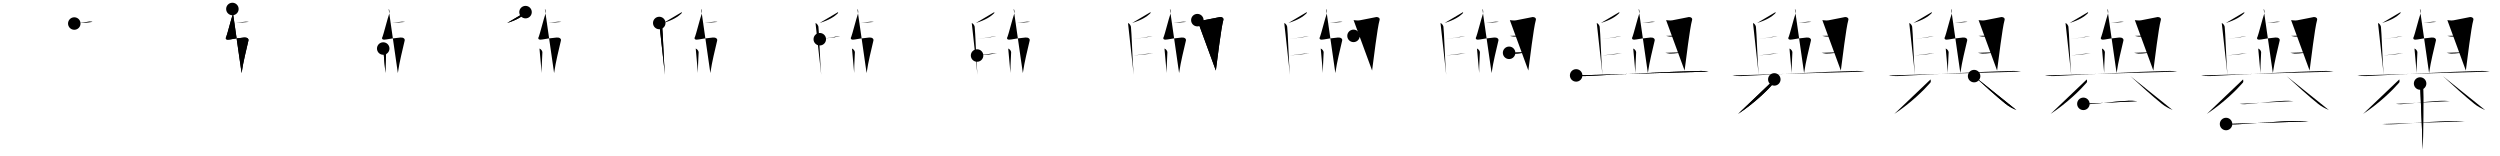 <svg class="stroke_order_diagram--svg_container_for_518662a9d5dda79658000f4b" style="height: 100px; width: 1600px;" viewbox="0 0 1600 100"><desc>Created with Snap</desc><defs></defs><line class="stroke_order_diagram--bounding_box" x1="1" x2="1599" y1="1" y2="1"></line><line class="stroke_order_diagram--bounding_box" x1="1" x2="1" y1="1" y2="99"></line><line class="stroke_order_diagram--bounding_box" x1="1" x2="1599" y1="99" y2="99"></line><line class="stroke_order_diagram--guide_line" x1="0" x2="1600" y1="50" y2="50"></line><line class="stroke_order_diagram--guide_line" x1="50" x2="50" y1="1" y2="99"></line><line class="stroke_order_diagram--bounding_box" x1="99" x2="99" y1="1" y2="99"></line><path class="stroke_order_diagram--current_path" d="M51.54,19.06c4.63-0.22,6.54-0.97,9.6-1.19c0.87-0.06,1.67,0.08,2.1,0.16" id="kvg:08209-s1" kvg:type="㇐" transform="matrix(1,0,0,1,-4,-4)" xmlns:kvg="http://kanjivg.tagaini.net"></path><path class="stroke_order_diagram--current_path" d="M51.54,19.06c4.63-0.22,6.54-0.97,9.6-1.19c0.87-0.06,1.67,0.08,2.1,0.16" id="Ske2l9trgp" kvg:type="㇐" transform="matrix(1,0,0,1,-4,-4)" xmlns:kvg="http://kanjivg.tagaini.net"></path><circle class="stroke_order_diagram--path_start" cx="51.54" cy="19.06" r="4" transform="matrix(1,0,0,1,-4,-4)"></circle><line class="stroke_order_diagram--guide_line" x1="150" x2="150" y1="1" y2="99"></line><line class="stroke_order_diagram--bounding_box" x1="199" x2="199" y1="1" y2="99"></line><path class="stroke_order_diagram--existing_path" d="M51.54,19.06c4.63-0.22,6.54-0.97,9.6-1.19c0.87-0.06,1.67,0.08,2.1,0.16" id="Ske2l9trgs" kvg:type="㇐" transform="matrix(1,0,0,1,96,-4)" xmlns:kvg="http://kanjivg.tagaini.net"></path><path class="stroke_order_diagram--current_path" d="M52.73,9.75c0.75,0.71,0.63,2.65,0.15,3.77c-0.56,1.29-3.65,13.26-4.04,13.94c-0.96,1.69,0.23,2.23,2.48,1.77c1.6-0.33,4.9-0.84,8.93-1.21c1.69-0.15,3.03,0.66,2.74,1.94c-1.5,6.59-3.17,12.75-4.37,20.8" id="kvg:08209-s2" kvg:type="㇇" transform="matrix(1,0,0,1,96,-4)" xmlns:kvg="http://kanjivg.tagaini.net"></path><path class="stroke_order_diagram--current_path" d="M52.73,9.75c0.75,0.71,0.63,2.65,0.15,3.77c-0.56,1.29-3.65,13.26-4.04,13.94c-0.96,1.69,0.23,2.23,2.48,1.77c1.6-0.33,4.9-0.84,8.93-1.21c1.69-0.15,3.03,0.66,2.74,1.94c-1.5,6.59-3.17,12.75-4.37,20.8" id="Ske2l9trgu" kvg:type="㇇" transform="matrix(1,0,0,1,96,-4)" xmlns:kvg="http://kanjivg.tagaini.net"></path><circle class="stroke_order_diagram--path_start" cx="52.73" cy="9.75" r="4" transform="matrix(1,0,0,1,96,-4)"></circle><line class="stroke_order_diagram--guide_line" x1="250" x2="250" y1="1" y2="99"></line><line class="stroke_order_diagram--bounding_box" x1="299" x2="299" y1="1" y2="99"></line><path class="stroke_order_diagram--existing_path" d="M51.54,19.06c4.63-0.22,6.54-0.97,9.6-1.19c0.87-0.06,1.67,0.08,2.1,0.16" id="Ske2l9trgx" kvg:type="㇐" transform="matrix(1,0,0,1,196,-4)" xmlns:kvg="http://kanjivg.tagaini.net"></path><path class="stroke_order_diagram--existing_path" d="M52.73,9.75c0.75,0.71,0.63,2.65,0.15,3.77c-0.56,1.29-3.65,13.26-4.04,13.94c-0.96,1.69,0.23,2.23,2.48,1.77c1.6-0.33,4.9-0.84,8.93-1.21c1.69-0.15,3.03,0.66,2.74,1.94c-1.5,6.59-3.17,12.75-4.37,20.8" id="Ske2l9trgy" kvg:type="㇇" transform="matrix(1,0,0,1,196,-4)" xmlns:kvg="http://kanjivg.tagaini.net"></path><path class="stroke_order_diagram--current_path" d="M49.26,35.06c1.04,0.36,1.87,1.61,1.87,2.37c0,2.52-0.46,6.52-0.46,13.3" id="kvg:08209-s3" kvg:type="㇑" transform="matrix(1,0,0,1,196,-4)" xmlns:kvg="http://kanjivg.tagaini.net"></path><path class="stroke_order_diagram--current_path" d="M49.26,35.06c1.04,0.36,1.87,1.61,1.87,2.37c0,2.52-0.46,6.52-0.46,13.3" id="Ske2l9trg10" kvg:type="㇑" transform="matrix(1,0,0,1,196,-4)" xmlns:kvg="http://kanjivg.tagaini.net"></path><circle class="stroke_order_diagram--path_start" cx="49.26" cy="35.06" r="4" transform="matrix(1,0,0,1,196,-4)"></circle><line class="stroke_order_diagram--guide_line" x1="350" x2="350" y1="1" y2="99"></line><line class="stroke_order_diagram--bounding_box" x1="399" x2="399" y1="1" y2="99"></line><path class="stroke_order_diagram--existing_path" d="M51.54,19.06c4.63-0.22,6.54-0.97,9.6-1.19c0.87-0.06,1.67,0.08,2.1,0.16" id="Ske2l9trg13" kvg:type="㇐" transform="matrix(1,0,0,1,296,-4)" xmlns:kvg="http://kanjivg.tagaini.net"></path><path class="stroke_order_diagram--existing_path" d="M52.73,9.75c0.75,0.71,0.63,2.65,0.15,3.77c-0.56,1.29-3.65,13.26-4.04,13.94c-0.96,1.69,0.23,2.23,2.48,1.77c1.6-0.33,4.9-0.84,8.93-1.21c1.69-0.15,3.03,0.66,2.74,1.94c-1.5,6.59-3.17,12.75-4.37,20.8" id="Ske2l9trg14" kvg:type="㇇" transform="matrix(1,0,0,1,296,-4)" xmlns:kvg="http://kanjivg.tagaini.net"></path><path class="stroke_order_diagram--existing_path" d="M49.26,35.06c1.04,0.36,1.87,1.61,1.87,2.37c0,2.52-0.46,6.52-0.46,13.3" id="Ske2l9trg15" kvg:type="㇑" transform="matrix(1,0,0,1,296,-4)" xmlns:kvg="http://kanjivg.tagaini.net"></path><path class="stroke_order_diagram--current_path" d="M40.34,11.76c0.03,0.16,0.12,0.47-0.06,0.66c-2.3,2.31-5.7,4.43-11.7,6.29" id="kvg:08209-s4" kvg:type="㇒" transform="matrix(1,0,0,1,296,-4)" xmlns:kvg="http://kanjivg.tagaini.net"></path><path class="stroke_order_diagram--current_path" d="M40.34,11.76c0.03,0.16,0.12,0.47-0.06,0.66c-2.3,2.31-5.7,4.43-11.7,6.29" id="Ske2l9trg17" kvg:type="㇒" transform="matrix(1,0,0,1,296,-4)" xmlns:kvg="http://kanjivg.tagaini.net"></path><circle class="stroke_order_diagram--path_start" cx="40.34" cy="11.76" r="4" transform="matrix(1,0,0,1,296,-4)"></circle><line class="stroke_order_diagram--guide_line" x1="450" x2="450" y1="1" y2="99"></line><line class="stroke_order_diagram--bounding_box" x1="499" x2="499" y1="1" y2="99"></line><path class="stroke_order_diagram--existing_path" d="M51.54,19.06c4.63-0.22,6.54-0.97,9.6-1.19c0.87-0.06,1.67,0.08,2.1,0.16" id="Ske2l9trg1a" kvg:type="㇐" transform="matrix(1,0,0,1,396,-4)" xmlns:kvg="http://kanjivg.tagaini.net"></path><path class="stroke_order_diagram--existing_path" d="M52.73,9.75c0.75,0.71,0.63,2.65,0.15,3.77c-0.56,1.29-3.65,13.26-4.04,13.94c-0.96,1.69,0.23,2.23,2.48,1.77c1.6-0.33,4.9-0.84,8.93-1.21c1.69-0.15,3.03,0.66,2.74,1.94c-1.5,6.59-3.17,12.75-4.37,20.8" id="Ske2l9trg1b" kvg:type="㇇" transform="matrix(1,0,0,1,396,-4)" xmlns:kvg="http://kanjivg.tagaini.net"></path><path class="stroke_order_diagram--existing_path" d="M49.26,35.06c1.04,0.36,1.87,1.61,1.87,2.37c0,2.52-0.46,6.52-0.46,13.3" id="Ske2l9trg1c" kvg:type="㇑" transform="matrix(1,0,0,1,396,-4)" xmlns:kvg="http://kanjivg.tagaini.net"></path><path class="stroke_order_diagram--existing_path" d="M40.34,11.76c0.03,0.16,0.12,0.47-0.06,0.66c-2.3,2.31-5.7,4.43-11.7,6.29" id="Ske2l9trg1d" kvg:type="㇒" transform="matrix(1,0,0,1,396,-4)" xmlns:kvg="http://kanjivg.tagaini.net"></path><path class="stroke_order_diagram--current_path" d="M25.92,18.72c1.04,0.36,1.73,1.63,1.87,2.37c0.4,2.19,1.07,24.04,1.78,30.77" id="kvg:08209-s5" kvg:type="㇑" transform="matrix(1,0,0,1,396,-4)" xmlns:kvg="http://kanjivg.tagaini.net"></path><path class="stroke_order_diagram--current_path" d="M25.92,18.72c1.04,0.36,1.73,1.63,1.87,2.37c0.4,2.19,1.07,24.04,1.78,30.77" id="Ske2l9trg1f" kvg:type="㇑" transform="matrix(1,0,0,1,396,-4)" xmlns:kvg="http://kanjivg.tagaini.net"></path><circle class="stroke_order_diagram--path_start" cx="25.92" cy="18.72" r="4" transform="matrix(1,0,0,1,396,-4)"></circle><line class="stroke_order_diagram--guide_line" x1="550" x2="550" y1="1" y2="99"></line><line class="stroke_order_diagram--bounding_box" x1="599" x2="599" y1="1" y2="99"></line><path class="stroke_order_diagram--existing_path" d="M51.54,19.06c4.63-0.22,6.54-0.97,9.6-1.19c0.87-0.06,1.67,0.08,2.1,0.16" id="Ske2l9trg1i" kvg:type="㇐" transform="matrix(1,0,0,1,496,-4)" xmlns:kvg="http://kanjivg.tagaini.net"></path><path class="stroke_order_diagram--existing_path" d="M52.73,9.75c0.75,0.71,0.63,2.65,0.15,3.77c-0.56,1.29-3.65,13.26-4.04,13.94c-0.96,1.69,0.23,2.23,2.48,1.77c1.6-0.33,4.9-0.84,8.93-1.21c1.69-0.15,3.03,0.66,2.74,1.94c-1.5,6.59-3.17,12.75-4.37,20.8" id="Ske2l9trg1j" kvg:type="㇇" transform="matrix(1,0,0,1,496,-4)" xmlns:kvg="http://kanjivg.tagaini.net"></path><path class="stroke_order_diagram--existing_path" d="M49.26,35.06c1.04,0.36,1.87,1.61,1.87,2.37c0,2.52-0.46,6.52-0.46,13.3" id="Ske2l9trg1k" kvg:type="㇑" transform="matrix(1,0,0,1,496,-4)" xmlns:kvg="http://kanjivg.tagaini.net"></path><path class="stroke_order_diagram--existing_path" d="M40.34,11.76c0.03,0.16,0.12,0.47-0.06,0.66c-2.3,2.31-5.7,4.43-11.7,6.29" id="Ske2l9trg1l" kvg:type="㇒" transform="matrix(1,0,0,1,496,-4)" xmlns:kvg="http://kanjivg.tagaini.net"></path><path class="stroke_order_diagram--existing_path" d="M25.92,18.72c1.04,0.36,1.73,1.63,1.87,2.37c0.4,2.19,1.07,24.04,1.78,30.77" id="Ske2l9trg1m" kvg:type="㇑" transform="matrix(1,0,0,1,496,-4)" xmlns:kvg="http://kanjivg.tagaini.net"></path><path class="stroke_order_diagram--current_path" d="M28.66,29.1c3.31-0.38,7.01-1.11,9.73-1.52c1.19-0.18,2.65-0.3,3.3-0.3" id="kvg:08209-s6" kvg:type="㇐" transform="matrix(1,0,0,1,496,-4)" xmlns:kvg="http://kanjivg.tagaini.net"></path><path class="stroke_order_diagram--current_path" d="M28.66,29.1c3.31-0.38,7.01-1.11,9.73-1.52c1.19-0.18,2.65-0.3,3.3-0.3" id="Ske2l9trg1o" kvg:type="㇐" transform="matrix(1,0,0,1,496,-4)" xmlns:kvg="http://kanjivg.tagaini.net"></path><circle class="stroke_order_diagram--path_start" cx="28.66" cy="29.1" r="4" transform="matrix(1,0,0,1,496,-4)"></circle><line class="stroke_order_diagram--guide_line" x1="650" x2="650" y1="1" y2="99"></line><line class="stroke_order_diagram--bounding_box" x1="699" x2="699" y1="1" y2="99"></line><path class="stroke_order_diagram--existing_path" d="M51.54,19.06c4.63-0.22,6.54-0.97,9.6-1.19c0.87-0.06,1.67,0.08,2.1,0.16" id="Ske2l9trg1r" kvg:type="㇐" transform="matrix(1,0,0,1,596,-4)" xmlns:kvg="http://kanjivg.tagaini.net"></path><path class="stroke_order_diagram--existing_path" d="M52.73,9.75c0.75,0.71,0.63,2.65,0.15,3.77c-0.56,1.29-3.65,13.26-4.04,13.94c-0.96,1.69,0.23,2.23,2.48,1.77c1.6-0.33,4.9-0.84,8.93-1.21c1.69-0.15,3.03,0.66,2.74,1.94c-1.5,6.59-3.17,12.75-4.37,20.8" id="Ske2l9trg1s" kvg:type="㇇" transform="matrix(1,0,0,1,596,-4)" xmlns:kvg="http://kanjivg.tagaini.net"></path><path class="stroke_order_diagram--existing_path" d="M49.26,35.06c1.04,0.36,1.87,1.61,1.87,2.37c0,2.52-0.46,6.52-0.46,13.3" id="Ske2l9trg1t" kvg:type="㇑" transform="matrix(1,0,0,1,596,-4)" xmlns:kvg="http://kanjivg.tagaini.net"></path><path class="stroke_order_diagram--existing_path" d="M40.34,11.76c0.03,0.16,0.12,0.47-0.06,0.66c-2.3,2.31-5.7,4.43-11.7,6.29" id="Ske2l9trg1u" kvg:type="㇒" transform="matrix(1,0,0,1,596,-4)" xmlns:kvg="http://kanjivg.tagaini.net"></path><path class="stroke_order_diagram--existing_path" d="M25.92,18.72c1.04,0.36,1.73,1.63,1.87,2.37c0.4,2.19,1.07,24.04,1.78,30.77" id="Ske2l9trg1v" kvg:type="㇑" transform="matrix(1,0,0,1,596,-4)" xmlns:kvg="http://kanjivg.tagaini.net"></path><path class="stroke_order_diagram--existing_path" d="M28.66,29.1c3.31-0.38,7.01-1.11,9.73-1.52c1.19-0.18,2.65-0.3,3.3-0.3" id="Ske2l9trg1w" kvg:type="㇐" transform="matrix(1,0,0,1,596,-4)" xmlns:kvg="http://kanjivg.tagaini.net"></path><path class="stroke_order_diagram--current_path" d="M29.33,39.53c3.81-0.36,6.64-0.98,9.55-1.17c1.02-0.07,2.39-0.1,3.08-0.1" id="kvg:08209-s7" kvg:type="㇐" transform="matrix(1,0,0,1,596,-4)" xmlns:kvg="http://kanjivg.tagaini.net"></path><path class="stroke_order_diagram--current_path" d="M29.33,39.53c3.81-0.36,6.64-0.98,9.55-1.17c1.02-0.07,2.39-0.1,3.08-0.1" id="Ske2l9trg1y" kvg:type="㇐" transform="matrix(1,0,0,1,596,-4)" xmlns:kvg="http://kanjivg.tagaini.net"></path><circle class="stroke_order_diagram--path_start" cx="29.33" cy="39.53" r="4" transform="matrix(1,0,0,1,596,-4)"></circle><line class="stroke_order_diagram--guide_line" x1="750" x2="750" y1="1" y2="99"></line><line class="stroke_order_diagram--bounding_box" x1="799" x2="799" y1="1" y2="99"></line><path class="stroke_order_diagram--existing_path" d="M51.54,19.06c4.63-0.22,6.54-0.97,9.6-1.19c0.87-0.06,1.67,0.08,2.1,0.16" id="Ske2l9trg21" kvg:type="㇐" transform="matrix(1,0,0,1,696,-4)" xmlns:kvg="http://kanjivg.tagaini.net"></path><path class="stroke_order_diagram--existing_path" d="M52.73,9.75c0.75,0.71,0.63,2.65,0.15,3.77c-0.56,1.29-3.65,13.26-4.04,13.94c-0.96,1.69,0.23,2.23,2.48,1.77c1.6-0.33,4.9-0.84,8.93-1.21c1.69-0.15,3.03,0.66,2.74,1.94c-1.5,6.59-3.17,12.75-4.37,20.8" id="Ske2l9trg22" kvg:type="㇇" transform="matrix(1,0,0,1,696,-4)" xmlns:kvg="http://kanjivg.tagaini.net"></path><path class="stroke_order_diagram--existing_path" d="M49.26,35.06c1.04,0.36,1.87,1.61,1.87,2.37c0,2.52-0.46,6.52-0.46,13.3" id="Ske2l9trg23" kvg:type="㇑" transform="matrix(1,0,0,1,696,-4)" xmlns:kvg="http://kanjivg.tagaini.net"></path><path class="stroke_order_diagram--existing_path" d="M40.34,11.76c0.03,0.16,0.12,0.47-0.06,0.66c-2.3,2.31-5.7,4.43-11.7,6.29" id="Ske2l9trg24" kvg:type="㇒" transform="matrix(1,0,0,1,696,-4)" xmlns:kvg="http://kanjivg.tagaini.net"></path><path class="stroke_order_diagram--existing_path" d="M25.92,18.72c1.04,0.36,1.73,1.63,1.87,2.37c0.4,2.19,1.07,24.04,1.78,30.77" id="Ske2l9trg25" kvg:type="㇑" transform="matrix(1,0,0,1,696,-4)" xmlns:kvg="http://kanjivg.tagaini.net"></path><path class="stroke_order_diagram--existing_path" d="M28.66,29.1c3.31-0.38,7.01-1.11,9.73-1.52c1.19-0.18,2.65-0.3,3.3-0.3" id="Ske2l9trg26" kvg:type="㇐" transform="matrix(1,0,0,1,696,-4)" xmlns:kvg="http://kanjivg.tagaini.net"></path><path class="stroke_order_diagram--existing_path" d="M29.33,39.53c3.81-0.36,6.64-0.98,9.55-1.17c1.02-0.07,2.39-0.1,3.08-0.1" id="Ske2l9trg27" kvg:type="㇐" transform="matrix(1,0,0,1,696,-4)" xmlns:kvg="http://kanjivg.tagaini.net"></path><path class="stroke_order_diagram--current_path" d="M70.3,16.89c1.33,0.01,2.23,0.4,4.03,0.09c4.69-0.8,10.05-2.09,10.59-2.09c1.53,0,2.33,0.86,2,2c-1.45,5.02-3.83,25.33-4.78,32.25" id="kvg:08209-s8" kvg:type="㇕" transform="matrix(1,0,0,1,696,-4)" xmlns:kvg="http://kanjivg.tagaini.net"></path><path class="stroke_order_diagram--current_path" d="M70.3,16.89c1.33,0.01,2.23,0.4,4.03,0.09c4.69-0.8,10.05-2.09,10.59-2.09c1.53,0,2.33,0.86,2,2c-1.45,5.02-3.83,25.33-4.78,32.25" id="Ske2l9trg29" kvg:type="㇕" transform="matrix(1,0,0,1,696,-4)" xmlns:kvg="http://kanjivg.tagaini.net"></path><circle class="stroke_order_diagram--path_start" cx="70.3" cy="16.89" r="4" transform="matrix(1,0,0,1,696,-4)"></circle><line class="stroke_order_diagram--guide_line" x1="850" x2="850" y1="1" y2="99"></line><line class="stroke_order_diagram--bounding_box" x1="899" x2="899" y1="1" y2="99"></line><path class="stroke_order_diagram--existing_path" d="M51.54,19.06c4.63-0.22,6.54-0.97,9.6-1.19c0.87-0.06,1.67,0.08,2.1,0.16" id="Ske2l9trg2c" kvg:type="㇐" transform="matrix(1,0,0,1,796,-4)" xmlns:kvg="http://kanjivg.tagaini.net"></path><path class="stroke_order_diagram--existing_path" d="M52.73,9.75c0.75,0.71,0.63,2.65,0.15,3.77c-0.56,1.29-3.65,13.26-4.04,13.94c-0.96,1.69,0.23,2.23,2.48,1.77c1.6-0.33,4.9-0.84,8.93-1.21c1.69-0.15,3.03,0.66,2.74,1.94c-1.5,6.59-3.17,12.75-4.37,20.8" id="Ske2l9trg2d" kvg:type="㇇" transform="matrix(1,0,0,1,796,-4)" xmlns:kvg="http://kanjivg.tagaini.net"></path><path class="stroke_order_diagram--existing_path" d="M49.26,35.06c1.04,0.36,1.87,1.61,1.87,2.37c0,2.52-0.46,6.52-0.46,13.3" id="Ske2l9trg2e" kvg:type="㇑" transform="matrix(1,0,0,1,796,-4)" xmlns:kvg="http://kanjivg.tagaini.net"></path><path class="stroke_order_diagram--existing_path" d="M40.34,11.76c0.03,0.16,0.12,0.47-0.06,0.66c-2.3,2.31-5.7,4.43-11.7,6.29" id="Ske2l9trg2f" kvg:type="㇒" transform="matrix(1,0,0,1,796,-4)" xmlns:kvg="http://kanjivg.tagaini.net"></path><path class="stroke_order_diagram--existing_path" d="M25.92,18.72c1.04,0.36,1.73,1.63,1.87,2.37c0.4,2.19,1.07,24.04,1.78,30.77" id="Ske2l9trg2g" kvg:type="㇑" transform="matrix(1,0,0,1,796,-4)" xmlns:kvg="http://kanjivg.tagaini.net"></path><path class="stroke_order_diagram--existing_path" d="M28.66,29.1c3.31-0.38,7.01-1.11,9.73-1.52c1.19-0.18,2.65-0.3,3.3-0.3" id="Ske2l9trg2h" kvg:type="㇐" transform="matrix(1,0,0,1,796,-4)" xmlns:kvg="http://kanjivg.tagaini.net"></path><path class="stroke_order_diagram--existing_path" d="M29.33,39.53c3.81-0.36,6.64-0.98,9.55-1.17c1.02-0.07,2.39-0.1,3.08-0.1" id="Ske2l9trg2i" kvg:type="㇐" transform="matrix(1,0,0,1,796,-4)" xmlns:kvg="http://kanjivg.tagaini.net"></path><path class="stroke_order_diagram--existing_path" d="M70.3,16.89c1.33,0.01,2.23,0.4,4.03,0.09c4.69-0.8,10.05-2.09,10.59-2.09c1.53,0,2.33,0.86,2,2c-1.45,5.02-3.83,25.33-4.78,32.25" id="Ske2l9trg2j" kvg:type="㇕" transform="matrix(1,0,0,1,796,-4)" xmlns:kvg="http://kanjivg.tagaini.net"></path><path class="stroke_order_diagram--current_path" d="M70.25,26.96c0.68,0.12,2.07,0.52,3.1,0.49c3.68-0.08,10.74-0.99,11.67-0.99" id="kvg:08209-s9" kvg:type="㇐" transform="matrix(1,0,0,1,796,-4)" xmlns:kvg="http://kanjivg.tagaini.net"></path><path class="stroke_order_diagram--current_path" d="M70.25,26.96c0.68,0.12,2.07,0.52,3.1,0.49c3.68-0.08,10.74-0.99,11.67-0.99" id="Ske2l9trg2l" kvg:type="㇐" transform="matrix(1,0,0,1,796,-4)" xmlns:kvg="http://kanjivg.tagaini.net"></path><circle class="stroke_order_diagram--path_start" cx="70.25" cy="26.96" r="4" transform="matrix(1,0,0,1,796,-4)"></circle><line class="stroke_order_diagram--guide_line" x1="950" x2="950" y1="1" y2="99"></line><line class="stroke_order_diagram--bounding_box" x1="999" x2="999" y1="1" y2="99"></line><path class="stroke_order_diagram--existing_path" d="M51.54,19.06c4.63-0.22,6.54-0.97,9.6-1.19c0.87-0.06,1.67,0.08,2.1,0.16" id="Ske2l9trg2o" kvg:type="㇐" transform="matrix(1,0,0,1,896,-4)" xmlns:kvg="http://kanjivg.tagaini.net"></path><path class="stroke_order_diagram--existing_path" d="M52.73,9.75c0.75,0.71,0.63,2.65,0.15,3.77c-0.56,1.29-3.65,13.26-4.04,13.94c-0.96,1.69,0.23,2.23,2.48,1.77c1.6-0.33,4.9-0.84,8.93-1.21c1.69-0.15,3.03,0.66,2.74,1.94c-1.5,6.59-3.17,12.75-4.37,20.8" id="Ske2l9trg2p" kvg:type="㇇" transform="matrix(1,0,0,1,896,-4)" xmlns:kvg="http://kanjivg.tagaini.net"></path><path class="stroke_order_diagram--existing_path" d="M49.26,35.06c1.04,0.36,1.87,1.61,1.87,2.37c0,2.52-0.46,6.52-0.46,13.3" id="Ske2l9trg2q" kvg:type="㇑" transform="matrix(1,0,0,1,896,-4)" xmlns:kvg="http://kanjivg.tagaini.net"></path><path class="stroke_order_diagram--existing_path" d="M40.34,11.76c0.03,0.16,0.12,0.47-0.06,0.66c-2.3,2.31-5.7,4.43-11.7,6.29" id="Ske2l9trg2r" kvg:type="㇒" transform="matrix(1,0,0,1,896,-4)" xmlns:kvg="http://kanjivg.tagaini.net"></path><path class="stroke_order_diagram--existing_path" d="M25.92,18.72c1.04,0.36,1.73,1.63,1.87,2.37c0.4,2.19,1.07,24.04,1.78,30.77" id="Ske2l9trg2s" kvg:type="㇑" transform="matrix(1,0,0,1,896,-4)" xmlns:kvg="http://kanjivg.tagaini.net"></path><path class="stroke_order_diagram--existing_path" d="M28.66,29.1c3.31-0.38,7.01-1.11,9.73-1.52c1.19-0.18,2.65-0.3,3.3-0.3" id="Ske2l9trg2t" kvg:type="㇐" transform="matrix(1,0,0,1,896,-4)" xmlns:kvg="http://kanjivg.tagaini.net"></path><path class="stroke_order_diagram--existing_path" d="M29.33,39.53c3.81-0.36,6.64-0.98,9.55-1.17c1.02-0.07,2.39-0.1,3.08-0.1" id="Ske2l9trg2u" kvg:type="㇐" transform="matrix(1,0,0,1,896,-4)" xmlns:kvg="http://kanjivg.tagaini.net"></path><path class="stroke_order_diagram--existing_path" d="M70.3,16.89c1.33,0.01,2.23,0.4,4.03,0.09c4.69-0.8,10.05-2.09,10.59-2.09c1.53,0,2.33,0.86,2,2c-1.45,5.02-3.83,25.33-4.78,32.25" id="Ske2l9trg2v" kvg:type="㇕" transform="matrix(1,0,0,1,896,-4)" xmlns:kvg="http://kanjivg.tagaini.net"></path><path class="stroke_order_diagram--existing_path" d="M70.25,26.96c0.68,0.12,2.07,0.52,3.1,0.49c3.68-0.08,10.74-0.99,11.67-0.99" id="Ske2l9trg2w" kvg:type="㇐" transform="matrix(1,0,0,1,896,-4)" xmlns:kvg="http://kanjivg.tagaini.net"></path><path class="stroke_order_diagram--current_path" d="M69.82,37.8c0.59,0.1,2.19,0.51,2.86,0.53c3.11,0.09,8.03-0.85,10.88-1.03" id="kvg:08209-s10" kvg:type="㇐" transform="matrix(1,0,0,1,896,-4)" xmlns:kvg="http://kanjivg.tagaini.net"></path><path class="stroke_order_diagram--current_path" d="M69.82,37.8c0.59,0.1,2.19,0.51,2.86,0.53c3.11,0.09,8.03-0.85,10.88-1.03" id="Ske2l9trg2y" kvg:type="㇐" transform="matrix(1,0,0,1,896,-4)" xmlns:kvg="http://kanjivg.tagaini.net"></path><circle class="stroke_order_diagram--path_start" cx="69.82" cy="37.8" r="4" transform="matrix(1,0,0,1,896,-4)"></circle><line class="stroke_order_diagram--guide_line" x1="1050" x2="1050" y1="1" y2="99"></line><line class="stroke_order_diagram--bounding_box" x1="1099" x2="1099" y1="1" y2="99"></line><path class="stroke_order_diagram--existing_path" d="M51.54,19.06c4.63-0.22,6.54-0.97,9.6-1.19c0.87-0.06,1.67,0.08,2.1,0.16" id="Ske2l9trg31" kvg:type="㇐" transform="matrix(1,0,0,1,996,-4)" xmlns:kvg="http://kanjivg.tagaini.net"></path><path class="stroke_order_diagram--existing_path" d="M52.73,9.75c0.75,0.71,0.63,2.65,0.15,3.77c-0.56,1.29-3.65,13.26-4.04,13.94c-0.96,1.69,0.23,2.23,2.48,1.77c1.6-0.33,4.9-0.84,8.93-1.21c1.69-0.15,3.03,0.66,2.74,1.94c-1.5,6.59-3.17,12.75-4.37,20.8" id="Ske2l9trg32" kvg:type="㇇" transform="matrix(1,0,0,1,996,-4)" xmlns:kvg="http://kanjivg.tagaini.net"></path><path class="stroke_order_diagram--existing_path" d="M49.26,35.06c1.04,0.36,1.87,1.61,1.87,2.37c0,2.52-0.46,6.52-0.46,13.3" id="Ske2l9trg33" kvg:type="㇑" transform="matrix(1,0,0,1,996,-4)" xmlns:kvg="http://kanjivg.tagaini.net"></path><path class="stroke_order_diagram--existing_path" d="M40.34,11.76c0.03,0.16,0.12,0.47-0.06,0.66c-2.3,2.31-5.7,4.43-11.7,6.29" id="Ske2l9trg34" kvg:type="㇒" transform="matrix(1,0,0,1,996,-4)" xmlns:kvg="http://kanjivg.tagaini.net"></path><path class="stroke_order_diagram--existing_path" d="M25.92,18.72c1.04,0.36,1.73,1.63,1.87,2.37c0.4,2.19,1.07,24.04,1.78,30.77" id="Ske2l9trg35" kvg:type="㇑" transform="matrix(1,0,0,1,996,-4)" xmlns:kvg="http://kanjivg.tagaini.net"></path><path class="stroke_order_diagram--existing_path" d="M28.66,29.1c3.31-0.38,7.01-1.11,9.73-1.52c1.19-0.18,2.65-0.3,3.3-0.3" id="Ske2l9trg36" kvg:type="㇐" transform="matrix(1,0,0,1,996,-4)" xmlns:kvg="http://kanjivg.tagaini.net"></path><path class="stroke_order_diagram--existing_path" d="M29.33,39.53c3.81-0.36,6.64-0.98,9.55-1.17c1.02-0.07,2.39-0.1,3.08-0.1" id="Ske2l9trg37" kvg:type="㇐" transform="matrix(1,0,0,1,996,-4)" xmlns:kvg="http://kanjivg.tagaini.net"></path><path class="stroke_order_diagram--existing_path" d="M70.3,16.89c1.33,0.01,2.23,0.4,4.03,0.09c4.69-0.8,10.05-2.09,10.59-2.09c1.53,0,2.33,0.86,2,2c-1.45,5.02-3.83,25.33-4.78,32.25" id="Ske2l9trg38" kvg:type="㇕" transform="matrix(1,0,0,1,996,-4)" xmlns:kvg="http://kanjivg.tagaini.net"></path><path class="stroke_order_diagram--existing_path" d="M70.25,26.96c0.68,0.12,2.07,0.52,3.1,0.49c3.68-0.08,10.74-0.99,11.67-0.99" id="Ske2l9trg39" kvg:type="㇐" transform="matrix(1,0,0,1,996,-4)" xmlns:kvg="http://kanjivg.tagaini.net"></path><path class="stroke_order_diagram--existing_path" d="M69.82,37.8c0.59,0.1,2.19,0.51,2.86,0.53c3.11,0.09,8.03-0.85,10.88-1.03" id="Ske2l9trg3a" kvg:type="㇐" transform="matrix(1,0,0,1,996,-4)" xmlns:kvg="http://kanjivg.tagaini.net"></path><path class="stroke_order_diagram--current_path" d="M12.73,52.26c1.54,0.42,4.36,0.49,5.89,0.42c12.08-0.57,54.09-2.9,73.52-3.27c2.56-0.05,4.1,0.2,5.38,0.41" id="kvg:08209-s11" kvg:type="㇐" transform="matrix(1,0,0,1,996,-4)" xmlns:kvg="http://kanjivg.tagaini.net"></path><path class="stroke_order_diagram--current_path" d="M12.73,52.26c1.54,0.42,4.36,0.49,5.89,0.42c12.08-0.57,54.09-2.9,73.52-3.27c2.56-0.05,4.1,0.2,5.38,0.41" id="Ske2l9trg3c" kvg:type="㇐" transform="matrix(1,0,0,1,996,-4)" xmlns:kvg="http://kanjivg.tagaini.net"></path><circle class="stroke_order_diagram--path_start" cx="12.73" cy="52.26" r="4" transform="matrix(1,0,0,1,996,-4)"></circle><line class="stroke_order_diagram--guide_line" x1="1150" x2="1150" y1="1" y2="99"></line><line class="stroke_order_diagram--bounding_box" x1="1199" x2="1199" y1="1" y2="99"></line><path class="stroke_order_diagram--existing_path" d="M51.54,19.06c4.63-0.22,6.54-0.97,9.6-1.19c0.87-0.06,1.67,0.08,2.1,0.16" id="Ske2l9trg3f" kvg:type="㇐" transform="matrix(1,0,0,1,1096,-4)" xmlns:kvg="http://kanjivg.tagaini.net"></path><path class="stroke_order_diagram--existing_path" d="M52.73,9.75c0.75,0.71,0.63,2.65,0.15,3.77c-0.56,1.29-3.65,13.26-4.04,13.94c-0.96,1.69,0.23,2.23,2.48,1.77c1.6-0.33,4.9-0.84,8.93-1.21c1.69-0.15,3.03,0.66,2.74,1.94c-1.5,6.59-3.17,12.75-4.37,20.8" id="Ske2l9trg3g" kvg:type="㇇" transform="matrix(1,0,0,1,1096,-4)" xmlns:kvg="http://kanjivg.tagaini.net"></path><path class="stroke_order_diagram--existing_path" d="M49.26,35.06c1.04,0.36,1.87,1.61,1.87,2.37c0,2.52-0.46,6.52-0.46,13.3" id="Ske2l9trg3h" kvg:type="㇑" transform="matrix(1,0,0,1,1096,-4)" xmlns:kvg="http://kanjivg.tagaini.net"></path><path class="stroke_order_diagram--existing_path" d="M40.34,11.76c0.03,0.16,0.12,0.47-0.06,0.66c-2.3,2.31-5.7,4.43-11.7,6.29" id="Ske2l9trg3i" kvg:type="㇒" transform="matrix(1,0,0,1,1096,-4)" xmlns:kvg="http://kanjivg.tagaini.net"></path><path class="stroke_order_diagram--existing_path" d="M25.92,18.72c1.04,0.36,1.73,1.63,1.87,2.37c0.4,2.19,1.07,24.04,1.78,30.77" id="Ske2l9trg3j" kvg:type="㇑" transform="matrix(1,0,0,1,1096,-4)" xmlns:kvg="http://kanjivg.tagaini.net"></path><path class="stroke_order_diagram--existing_path" d="M28.66,29.1c3.31-0.38,7.01-1.11,9.73-1.52c1.19-0.18,2.65-0.3,3.3-0.3" id="Ske2l9trg3k" kvg:type="㇐" transform="matrix(1,0,0,1,1096,-4)" xmlns:kvg="http://kanjivg.tagaini.net"></path><path class="stroke_order_diagram--existing_path" d="M29.33,39.53c3.81-0.36,6.64-0.98,9.55-1.17c1.02-0.07,2.39-0.1,3.08-0.1" id="Ske2l9trg3l" kvg:type="㇐" transform="matrix(1,0,0,1,1096,-4)" xmlns:kvg="http://kanjivg.tagaini.net"></path><path class="stroke_order_diagram--existing_path" d="M70.3,16.89c1.33,0.01,2.23,0.4,4.03,0.09c4.69-0.8,10.05-2.09,10.59-2.09c1.53,0,2.33,0.86,2,2c-1.45,5.02-3.83,25.33-4.78,32.25" id="Ske2l9trg3m" kvg:type="㇕" transform="matrix(1,0,0,1,1096,-4)" xmlns:kvg="http://kanjivg.tagaini.net"></path><path class="stroke_order_diagram--existing_path" d="M70.25,26.96c0.68,0.12,2.07,0.52,3.1,0.49c3.68-0.08,10.74-0.99,11.67-0.99" id="Ske2l9trg3n" kvg:type="㇐" transform="matrix(1,0,0,1,1096,-4)" xmlns:kvg="http://kanjivg.tagaini.net"></path><path class="stroke_order_diagram--existing_path" d="M69.82,37.8c0.59,0.1,2.19,0.51,2.86,0.53c3.11,0.09,8.03-0.85,10.88-1.03" id="Ske2l9trg3o" kvg:type="㇐" transform="matrix(1,0,0,1,1096,-4)" xmlns:kvg="http://kanjivg.tagaini.net"></path><path class="stroke_order_diagram--existing_path" d="M12.73,52.26c1.54,0.42,4.36,0.49,5.89,0.42c12.08-0.57,54.09-2.9,73.52-3.27c2.56-0.05,4.1,0.2,5.38,0.41" id="Ske2l9trg3p" kvg:type="㇐" transform="matrix(1,0,0,1,1096,-4)" xmlns:kvg="http://kanjivg.tagaini.net"></path><path class="stroke_order_diagram--current_path" d="M39.56,54.82c0.06,0.52,0.39,1.49-0.13,2.09C35.5,61.45,27.25,69.7,16.37,76.91" id="kvg:08209-s12" kvg:type="㇒" transform="matrix(1,0,0,1,1096,-4)" xmlns:kvg="http://kanjivg.tagaini.net"></path><path class="stroke_order_diagram--current_path" d="M39.56,54.82c0.06,0.52,0.39,1.49-0.13,2.09C35.5,61.45,27.25,69.7,16.37,76.91" id="Ske2l9trg3r" kvg:type="㇒" transform="matrix(1,0,0,1,1096,-4)" xmlns:kvg="http://kanjivg.tagaini.net"></path><circle class="stroke_order_diagram--path_start" cx="39.56" cy="54.82" r="4" transform="matrix(1,0,0,1,1096,-4)"></circle><line class="stroke_order_diagram--guide_line" x1="1250" x2="1250" y1="1" y2="99"></line><line class="stroke_order_diagram--bounding_box" x1="1299" x2="1299" y1="1" y2="99"></line><path class="stroke_order_diagram--existing_path" d="M51.54,19.06c4.63-0.22,6.54-0.97,9.6-1.19c0.87-0.06,1.67,0.08,2.1,0.16" id="Ske2l9trg3u" kvg:type="㇐" transform="matrix(1,0,0,1,1196,-4)" xmlns:kvg="http://kanjivg.tagaini.net"></path><path class="stroke_order_diagram--existing_path" d="M52.73,9.75c0.75,0.71,0.63,2.65,0.15,3.77c-0.56,1.29-3.65,13.26-4.04,13.94c-0.96,1.69,0.23,2.23,2.48,1.77c1.6-0.33,4.9-0.84,8.93-1.21c1.69-0.15,3.03,0.66,2.74,1.94c-1.5,6.59-3.17,12.75-4.37,20.8" id="Ske2l9trg3v" kvg:type="㇇" transform="matrix(1,0,0,1,1196,-4)" xmlns:kvg="http://kanjivg.tagaini.net"></path><path class="stroke_order_diagram--existing_path" d="M49.26,35.06c1.04,0.36,1.87,1.61,1.87,2.37c0,2.52-0.46,6.52-0.46,13.3" id="Ske2l9trg3w" kvg:type="㇑" transform="matrix(1,0,0,1,1196,-4)" xmlns:kvg="http://kanjivg.tagaini.net"></path><path class="stroke_order_diagram--existing_path" d="M40.34,11.76c0.03,0.16,0.12,0.47-0.06,0.66c-2.3,2.31-5.7,4.43-11.7,6.29" id="Ske2l9trg3x" kvg:type="㇒" transform="matrix(1,0,0,1,1196,-4)" xmlns:kvg="http://kanjivg.tagaini.net"></path><path class="stroke_order_diagram--existing_path" d="M25.92,18.72c1.04,0.36,1.73,1.63,1.87,2.37c0.4,2.19,1.07,24.04,1.78,30.77" id="Ske2l9trg3y" kvg:type="㇑" transform="matrix(1,0,0,1,1196,-4)" xmlns:kvg="http://kanjivg.tagaini.net"></path><path class="stroke_order_diagram--existing_path" d="M28.66,29.1c3.31-0.38,7.01-1.11,9.73-1.52c1.19-0.18,2.65-0.3,3.3-0.3" id="Ske2l9trg3z" kvg:type="㇐" transform="matrix(1,0,0,1,1196,-4)" xmlns:kvg="http://kanjivg.tagaini.net"></path><path class="stroke_order_diagram--existing_path" d="M29.33,39.53c3.81-0.36,6.64-0.98,9.55-1.17c1.02-0.07,2.39-0.1,3.08-0.1" id="Ske2l9trg40" kvg:type="㇐" transform="matrix(1,0,0,1,1196,-4)" xmlns:kvg="http://kanjivg.tagaini.net"></path><path class="stroke_order_diagram--existing_path" d="M70.3,16.89c1.33,0.01,2.23,0.4,4.03,0.09c4.69-0.8,10.05-2.09,10.59-2.09c1.53,0,2.33,0.86,2,2c-1.45,5.02-3.83,25.33-4.78,32.25" id="Ske2l9trg41" kvg:type="㇕" transform="matrix(1,0,0,1,1196,-4)" xmlns:kvg="http://kanjivg.tagaini.net"></path><path class="stroke_order_diagram--existing_path" d="M70.25,26.96c0.68,0.12,2.07,0.52,3.1,0.49c3.68-0.08,10.74-0.99,11.67-0.99" id="Ske2l9trg42" kvg:type="㇐" transform="matrix(1,0,0,1,1196,-4)" xmlns:kvg="http://kanjivg.tagaini.net"></path><path class="stroke_order_diagram--existing_path" d="M69.82,37.8c0.59,0.1,2.19,0.51,2.86,0.53c3.11,0.09,8.03-0.85,10.88-1.03" id="Ske2l9trg43" kvg:type="㇐" transform="matrix(1,0,0,1,1196,-4)" xmlns:kvg="http://kanjivg.tagaini.net"></path><path class="stroke_order_diagram--existing_path" d="M12.73,52.26c1.54,0.42,4.36,0.49,5.89,0.42c12.08-0.57,54.09-2.9,73.52-3.27c2.56-0.05,4.1,0.2,5.38,0.41" id="Ske2l9trg44" kvg:type="㇐" transform="matrix(1,0,0,1,1196,-4)" xmlns:kvg="http://kanjivg.tagaini.net"></path><path class="stroke_order_diagram--existing_path" d="M39.56,54.82c0.06,0.52,0.39,1.49-0.13,2.09C35.5,61.45,27.25,69.7,16.37,76.91" id="Ske2l9trg45" kvg:type="㇒" transform="matrix(1,0,0,1,1196,-4)" xmlns:kvg="http://kanjivg.tagaini.net"></path><path class="stroke_order_diagram--current_path" d="M67.43,52.71c6.82,6.24,13.94,12.74,20.11,17.71c2.21,1.78,4.21,2.78,6.96,4.03" id="kvg:08209-s13" kvg:type="㇏" transform="matrix(1,0,0,1,1196,-4)" xmlns:kvg="http://kanjivg.tagaini.net"></path><path class="stroke_order_diagram--current_path" d="M67.43,52.71c6.82,6.24,13.94,12.74,20.11,17.71c2.21,1.78,4.21,2.78,6.96,4.03" id="Ske2l9trg47" kvg:type="㇏" transform="matrix(1,0,0,1,1196,-4)" xmlns:kvg="http://kanjivg.tagaini.net"></path><circle class="stroke_order_diagram--path_start" cx="67.43" cy="52.71" r="4" transform="matrix(1,0,0,1,1196,-4)"></circle><line class="stroke_order_diagram--guide_line" x1="1350" x2="1350" y1="1" y2="99"></line><line class="stroke_order_diagram--bounding_box" x1="1399" x2="1399" y1="1" y2="99"></line><path class="stroke_order_diagram--existing_path" d="M51.54,19.06c4.63-0.22,6.54-0.97,9.6-1.19c0.87-0.06,1.67,0.08,2.1,0.16" id="Ske2l9trg4a" kvg:type="㇐" transform="matrix(1,0,0,1,1296,-4)" xmlns:kvg="http://kanjivg.tagaini.net"></path><path class="stroke_order_diagram--existing_path" d="M52.73,9.75c0.75,0.71,0.63,2.65,0.15,3.77c-0.56,1.29-3.65,13.26-4.04,13.94c-0.96,1.69,0.23,2.23,2.48,1.77c1.6-0.33,4.9-0.84,8.93-1.21c1.69-0.15,3.03,0.66,2.74,1.94c-1.5,6.59-3.17,12.75-4.37,20.8" id="Ske2l9trg4b" kvg:type="㇇" transform="matrix(1,0,0,1,1296,-4)" xmlns:kvg="http://kanjivg.tagaini.net"></path><path class="stroke_order_diagram--existing_path" d="M49.26,35.06c1.04,0.36,1.87,1.61,1.87,2.37c0,2.52-0.46,6.52-0.46,13.3" id="Ske2l9trg4c" kvg:type="㇑" transform="matrix(1,0,0,1,1296,-4)" xmlns:kvg="http://kanjivg.tagaini.net"></path><path class="stroke_order_diagram--existing_path" d="M40.34,11.76c0.03,0.16,0.12,0.47-0.06,0.66c-2.3,2.31-5.7,4.43-11.7,6.29" id="Ske2l9trg4d" kvg:type="㇒" transform="matrix(1,0,0,1,1296,-4)" xmlns:kvg="http://kanjivg.tagaini.net"></path><path class="stroke_order_diagram--existing_path" d="M25.92,18.72c1.04,0.36,1.73,1.63,1.87,2.37c0.4,2.19,1.07,24.04,1.78,30.77" id="Ske2l9trg4e" kvg:type="㇑" transform="matrix(1,0,0,1,1296,-4)" xmlns:kvg="http://kanjivg.tagaini.net"></path><path class="stroke_order_diagram--existing_path" d="M28.66,29.1c3.31-0.38,7.01-1.11,9.73-1.52c1.19-0.18,2.65-0.3,3.3-0.3" id="Ske2l9trg4f" kvg:type="㇐" transform="matrix(1,0,0,1,1296,-4)" xmlns:kvg="http://kanjivg.tagaini.net"></path><path class="stroke_order_diagram--existing_path" d="M29.33,39.53c3.81-0.36,6.64-0.98,9.55-1.17c1.02-0.07,2.39-0.1,3.08-0.1" id="Ske2l9trg4g" kvg:type="㇐" transform="matrix(1,0,0,1,1296,-4)" xmlns:kvg="http://kanjivg.tagaini.net"></path><path class="stroke_order_diagram--existing_path" d="M70.3,16.89c1.33,0.01,2.23,0.4,4.03,0.09c4.69-0.8,10.05-2.09,10.59-2.09c1.53,0,2.33,0.86,2,2c-1.45,5.02-3.83,25.33-4.78,32.25" id="Ske2l9trg4h" kvg:type="㇕" transform="matrix(1,0,0,1,1296,-4)" xmlns:kvg="http://kanjivg.tagaini.net"></path><path class="stroke_order_diagram--existing_path" d="M70.25,26.96c0.68,0.12,2.07,0.52,3.1,0.49c3.68-0.08,10.74-0.99,11.67-0.99" id="Ske2l9trg4i" kvg:type="㇐" transform="matrix(1,0,0,1,1296,-4)" xmlns:kvg="http://kanjivg.tagaini.net"></path><path class="stroke_order_diagram--existing_path" d="M69.82,37.8c0.59,0.1,2.19,0.51,2.86,0.53c3.11,0.09,8.03-0.85,10.88-1.03" id="Ske2l9trg4j" kvg:type="㇐" transform="matrix(1,0,0,1,1296,-4)" xmlns:kvg="http://kanjivg.tagaini.net"></path><path class="stroke_order_diagram--existing_path" d="M12.73,52.26c1.54,0.42,4.36,0.49,5.89,0.42c12.08-0.57,54.09-2.9,73.52-3.27c2.56-0.05,4.1,0.2,5.38,0.41" id="Ske2l9trg4k" kvg:type="㇐" transform="matrix(1,0,0,1,1296,-4)" xmlns:kvg="http://kanjivg.tagaini.net"></path><path class="stroke_order_diagram--existing_path" d="M39.56,54.82c0.06,0.52,0.39,1.49-0.13,2.09C35.5,61.45,27.25,69.7,16.37,76.91" id="Ske2l9trg4l" kvg:type="㇒" transform="matrix(1,0,0,1,1296,-4)" xmlns:kvg="http://kanjivg.tagaini.net"></path><path class="stroke_order_diagram--existing_path" d="M67.43,52.71c6.82,6.24,13.94,12.74,20.11,17.71c2.21,1.78,4.21,2.78,6.96,4.03" id="Ske2l9trg4m" kvg:type="㇏" transform="matrix(1,0,0,1,1296,-4)" xmlns:kvg="http://kanjivg.tagaini.net"></path><path class="stroke_order_diagram--current_path" d="M37.36,70.46c0.93,0.21,2.65,0.27,3.58,0.21c5.95-0.37,21.99-2.4,27.76-2.15c1.55,0.07,2.49,0.1,3.27,0.21" id="kvg:08209-s14" kvg:type="㇐" transform="matrix(1,0,0,1,1296,-4)" xmlns:kvg="http://kanjivg.tagaini.net"></path><path class="stroke_order_diagram--current_path" d="M37.36,70.46c0.93,0.21,2.65,0.27,3.58,0.21c5.95-0.37,21.99-2.4,27.76-2.15c1.55,0.07,2.49,0.1,3.27,0.21" id="Ske2l9trg4o" kvg:type="㇐" transform="matrix(1,0,0,1,1296,-4)" xmlns:kvg="http://kanjivg.tagaini.net"></path><circle class="stroke_order_diagram--path_start" cx="37.36" cy="70.46" r="4" transform="matrix(1,0,0,1,1296,-4)"></circle><line class="stroke_order_diagram--guide_line" x1="1450" x2="1450" y1="1" y2="99"></line><line class="stroke_order_diagram--bounding_box" x1="1499" x2="1499" y1="1" y2="99"></line><path class="stroke_order_diagram--existing_path" d="M51.54,19.06c4.63-0.22,6.54-0.97,9.6-1.19c0.87-0.06,1.67,0.08,2.1,0.16" id="Ske2l9trg4r" kvg:type="㇐" transform="matrix(1,0,0,1,1396,-4)" xmlns:kvg="http://kanjivg.tagaini.net"></path><path class="stroke_order_diagram--existing_path" d="M52.73,9.75c0.75,0.71,0.63,2.65,0.15,3.77c-0.56,1.29-3.65,13.26-4.04,13.94c-0.96,1.69,0.23,2.23,2.48,1.77c1.6-0.33,4.9-0.84,8.93-1.21c1.69-0.15,3.03,0.66,2.74,1.94c-1.5,6.59-3.17,12.75-4.37,20.8" id="Ske2l9trg4s" kvg:type="㇇" transform="matrix(1,0,0,1,1396,-4)" xmlns:kvg="http://kanjivg.tagaini.net"></path><path class="stroke_order_diagram--existing_path" d="M49.26,35.06c1.04,0.36,1.87,1.61,1.87,2.37c0,2.52-0.46,6.52-0.46,13.3" id="Ske2l9trg4t" kvg:type="㇑" transform="matrix(1,0,0,1,1396,-4)" xmlns:kvg="http://kanjivg.tagaini.net"></path><path class="stroke_order_diagram--existing_path" d="M40.34,11.76c0.03,0.16,0.12,0.47-0.06,0.66c-2.3,2.31-5.7,4.43-11.7,6.29" id="Ske2l9trg4u" kvg:type="㇒" transform="matrix(1,0,0,1,1396,-4)" xmlns:kvg="http://kanjivg.tagaini.net"></path><path class="stroke_order_diagram--existing_path" d="M25.92,18.72c1.04,0.36,1.73,1.63,1.87,2.37c0.4,2.19,1.07,24.04,1.78,30.77" id="Ske2l9trg4v" kvg:type="㇑" transform="matrix(1,0,0,1,1396,-4)" xmlns:kvg="http://kanjivg.tagaini.net"></path><path class="stroke_order_diagram--existing_path" d="M28.66,29.1c3.31-0.38,7.01-1.11,9.73-1.52c1.19-0.18,2.65-0.3,3.3-0.3" id="Ske2l9trg4w" kvg:type="㇐" transform="matrix(1,0,0,1,1396,-4)" xmlns:kvg="http://kanjivg.tagaini.net"></path><path class="stroke_order_diagram--existing_path" d="M29.33,39.53c3.81-0.36,6.64-0.98,9.55-1.17c1.02-0.07,2.39-0.1,3.08-0.1" id="Ske2l9trg4x" kvg:type="㇐" transform="matrix(1,0,0,1,1396,-4)" xmlns:kvg="http://kanjivg.tagaini.net"></path><path class="stroke_order_diagram--existing_path" d="M70.3,16.89c1.33,0.01,2.23,0.4,4.03,0.09c4.69-0.8,10.05-2.09,10.59-2.09c1.53,0,2.33,0.86,2,2c-1.45,5.02-3.83,25.33-4.78,32.25" id="Ske2l9trg4y" kvg:type="㇕" transform="matrix(1,0,0,1,1396,-4)" xmlns:kvg="http://kanjivg.tagaini.net"></path><path class="stroke_order_diagram--existing_path" d="M70.25,26.96c0.68,0.12,2.07,0.52,3.1,0.49c3.68-0.08,10.74-0.99,11.67-0.99" id="Ske2l9trg4z" kvg:type="㇐" transform="matrix(1,0,0,1,1396,-4)" xmlns:kvg="http://kanjivg.tagaini.net"></path><path class="stroke_order_diagram--existing_path" d="M69.82,37.8c0.59,0.1,2.19,0.51,2.86,0.53c3.11,0.09,8.03-0.85,10.88-1.03" id="Ske2l9trg50" kvg:type="㇐" transform="matrix(1,0,0,1,1396,-4)" xmlns:kvg="http://kanjivg.tagaini.net"></path><path class="stroke_order_diagram--existing_path" d="M12.73,52.26c1.54,0.42,4.36,0.49,5.89,0.42c12.08-0.57,54.09-2.9,73.52-3.27c2.56-0.05,4.1,0.2,5.38,0.41" id="Ske2l9trg51" kvg:type="㇐" transform="matrix(1,0,0,1,1396,-4)" xmlns:kvg="http://kanjivg.tagaini.net"></path><path class="stroke_order_diagram--existing_path" d="M39.56,54.82c0.06,0.52,0.39,1.49-0.13,2.09C35.5,61.45,27.25,69.7,16.37,76.91" id="Ske2l9trg52" kvg:type="㇒" transform="matrix(1,0,0,1,1396,-4)" xmlns:kvg="http://kanjivg.tagaini.net"></path><path class="stroke_order_diagram--existing_path" d="M67.43,52.71c6.82,6.24,13.94,12.74,20.11,17.71c2.21,1.78,4.21,2.78,6.96,4.03" id="Ske2l9trg53" kvg:type="㇏" transform="matrix(1,0,0,1,1396,-4)" xmlns:kvg="http://kanjivg.tagaini.net"></path><path class="stroke_order_diagram--existing_path" d="M37.36,70.46c0.93,0.21,2.65,0.27,3.58,0.21c5.95-0.37,21.99-2.4,27.76-2.15c1.55,0.07,2.49,0.1,3.27,0.21" id="Ske2l9trg54" kvg:type="㇐" transform="matrix(1,0,0,1,1396,-4)" xmlns:kvg="http://kanjivg.tagaini.net"></path><path class="stroke_order_diagram--current_path" d="M28.67,83.37c1.37,0.22,3.89,0.24,5.25,0.22c8.33-0.14,30.58-2.39,42.62-2.13c2.28,0.05,3.65,0.1,4.79,0.22" id="kvg:08209-s15" kvg:type="㇐" transform="matrix(1,0,0,1,1396,-4)" xmlns:kvg="http://kanjivg.tagaini.net"></path><path class="stroke_order_diagram--current_path" d="M28.67,83.37c1.37,0.22,3.89,0.24,5.25,0.22c8.33-0.14,30.58-2.39,42.62-2.13c2.28,0.05,3.65,0.1,4.79,0.22" id="Ske2l9trg56" kvg:type="㇐" transform="matrix(1,0,0,1,1396,-4)" xmlns:kvg="http://kanjivg.tagaini.net"></path><circle class="stroke_order_diagram--path_start" cx="28.67" cy="83.37" r="4" transform="matrix(1,0,0,1,1396,-4)"></circle><line class="stroke_order_diagram--guide_line" x1="1550" x2="1550" y1="1" y2="99"></line><line class="stroke_order_diagram--bounding_box" x1="1599" x2="1599" y1="1" y2="99"></line><path class="stroke_order_diagram--existing_path" d="M51.54,19.06c4.63-0.22,6.54-0.97,9.6-1.19c0.87-0.06,1.67,0.08,2.1,0.16" id="Ske2l9trg59" kvg:type="㇐" transform="matrix(1,0,0,1,1496,-4)" xmlns:kvg="http://kanjivg.tagaini.net"></path><path class="stroke_order_diagram--existing_path" d="M52.73,9.75c0.75,0.71,0.63,2.65,0.15,3.77c-0.56,1.29-3.65,13.26-4.04,13.94c-0.96,1.69,0.23,2.23,2.48,1.77c1.6-0.33,4.9-0.84,8.93-1.21c1.69-0.15,3.03,0.66,2.74,1.94c-1.5,6.59-3.17,12.75-4.37,20.8" id="Ske2l9trg5a" kvg:type="㇇" transform="matrix(1,0,0,1,1496,-4)" xmlns:kvg="http://kanjivg.tagaini.net"></path><path class="stroke_order_diagram--existing_path" d="M49.26,35.06c1.04,0.36,1.87,1.61,1.87,2.37c0,2.52-0.46,6.52-0.46,13.3" id="Ske2l9trg5b" kvg:type="㇑" transform="matrix(1,0,0,1,1496,-4)" xmlns:kvg="http://kanjivg.tagaini.net"></path><path class="stroke_order_diagram--existing_path" d="M40.34,11.76c0.03,0.16,0.12,0.47-0.06,0.66c-2.3,2.31-5.7,4.43-11.7,6.29" id="Ske2l9trg5c" kvg:type="㇒" transform="matrix(1,0,0,1,1496,-4)" xmlns:kvg="http://kanjivg.tagaini.net"></path><path class="stroke_order_diagram--existing_path" d="M25.92,18.72c1.04,0.36,1.73,1.63,1.87,2.37c0.4,2.19,1.07,24.04,1.78,30.77" id="Ske2l9trg5d" kvg:type="㇑" transform="matrix(1,0,0,1,1496,-4)" xmlns:kvg="http://kanjivg.tagaini.net"></path><path class="stroke_order_diagram--existing_path" d="M28.66,29.1c3.31-0.38,7.01-1.11,9.73-1.52c1.19-0.18,2.65-0.3,3.3-0.3" id="Ske2l9trg5e" kvg:type="㇐" transform="matrix(1,0,0,1,1496,-4)" xmlns:kvg="http://kanjivg.tagaini.net"></path><path class="stroke_order_diagram--existing_path" d="M29.33,39.53c3.81-0.36,6.64-0.98,9.55-1.17c1.02-0.07,2.39-0.1,3.08-0.1" id="Ske2l9trg5f" kvg:type="㇐" transform="matrix(1,0,0,1,1496,-4)" xmlns:kvg="http://kanjivg.tagaini.net"></path><path class="stroke_order_diagram--existing_path" d="M70.3,16.89c1.33,0.01,2.23,0.4,4.03,0.09c4.69-0.8,10.05-2.09,10.59-2.09c1.53,0,2.33,0.86,2,2c-1.45,5.02-3.83,25.33-4.78,32.25" id="Ske2l9trg5g" kvg:type="㇕" transform="matrix(1,0,0,1,1496,-4)" xmlns:kvg="http://kanjivg.tagaini.net"></path><path class="stroke_order_diagram--existing_path" d="M70.25,26.96c0.68,0.12,2.07,0.52,3.1,0.49c3.68-0.08,10.74-0.99,11.67-0.99" id="Ske2l9trg5h" kvg:type="㇐" transform="matrix(1,0,0,1,1496,-4)" xmlns:kvg="http://kanjivg.tagaini.net"></path><path class="stroke_order_diagram--existing_path" d="M69.82,37.8c0.59,0.1,2.19,0.51,2.86,0.53c3.11,0.09,8.03-0.85,10.88-1.03" id="Ske2l9trg5i" kvg:type="㇐" transform="matrix(1,0,0,1,1496,-4)" xmlns:kvg="http://kanjivg.tagaini.net"></path><path class="stroke_order_diagram--existing_path" d="M12.73,52.26c1.54,0.42,4.36,0.49,5.89,0.42c12.08-0.57,54.09-2.9,73.52-3.27c2.56-0.05,4.1,0.2,5.38,0.41" id="Ske2l9trg5j" kvg:type="㇐" transform="matrix(1,0,0,1,1496,-4)" xmlns:kvg="http://kanjivg.tagaini.net"></path><path class="stroke_order_diagram--existing_path" d="M39.56,54.82c0.06,0.52,0.39,1.49-0.13,2.09C35.5,61.45,27.25,69.7,16.37,76.91" id="Ske2l9trg5k" kvg:type="㇒" transform="matrix(1,0,0,1,1496,-4)" xmlns:kvg="http://kanjivg.tagaini.net"></path><path class="stroke_order_diagram--existing_path" d="M67.43,52.71c6.82,6.24,13.94,12.74,20.11,17.71c2.21,1.78,4.21,2.78,6.96,4.03" id="Ske2l9trg5l" kvg:type="㇏" transform="matrix(1,0,0,1,1496,-4)" xmlns:kvg="http://kanjivg.tagaini.net"></path><path class="stroke_order_diagram--existing_path" d="M37.36,70.46c0.93,0.21,2.65,0.27,3.58,0.21c5.95-0.37,21.99-2.4,27.76-2.15c1.55,0.07,2.49,0.1,3.27,0.21" id="Ske2l9trg5m" kvg:type="㇐" transform="matrix(1,0,0,1,1496,-4)" xmlns:kvg="http://kanjivg.tagaini.net"></path><path class="stroke_order_diagram--existing_path" d="M28.67,83.37c1.37,0.22,3.89,0.24,5.25,0.22c8.33-0.14,30.58-2.39,42.62-2.13c2.28,0.05,3.65,0.1,4.79,0.22" id="Ske2l9trg5n" kvg:type="㇐" transform="matrix(1,0,0,1,1496,-4)" xmlns:kvg="http://kanjivg.tagaini.net"></path><path class="stroke_order_diagram--current_path" d="M52.87,57.45c1.09,0.5,1.74,2.25,1.96,3.25c0.22,1,0,32.75-0.22,39" id="kvg:08209-s16" kvg:type="㇑" transform="matrix(1,0,0,1,1496,-4)" xmlns:kvg="http://kanjivg.tagaini.net"></path><path class="stroke_order_diagram--current_path" d="M52.87,57.45c1.09,0.5,1.74,2.25,1.96,3.25c0.22,1,0,32.75-0.22,39" id="Ske2l9trg5p" kvg:type="㇑" transform="matrix(1,0,0,1,1496,-4)" xmlns:kvg="http://kanjivg.tagaini.net"></path><circle class="stroke_order_diagram--path_start" cx="52.87" cy="57.45" r="4" transform="matrix(1,0,0,1,1496,-4)"></circle></svg>